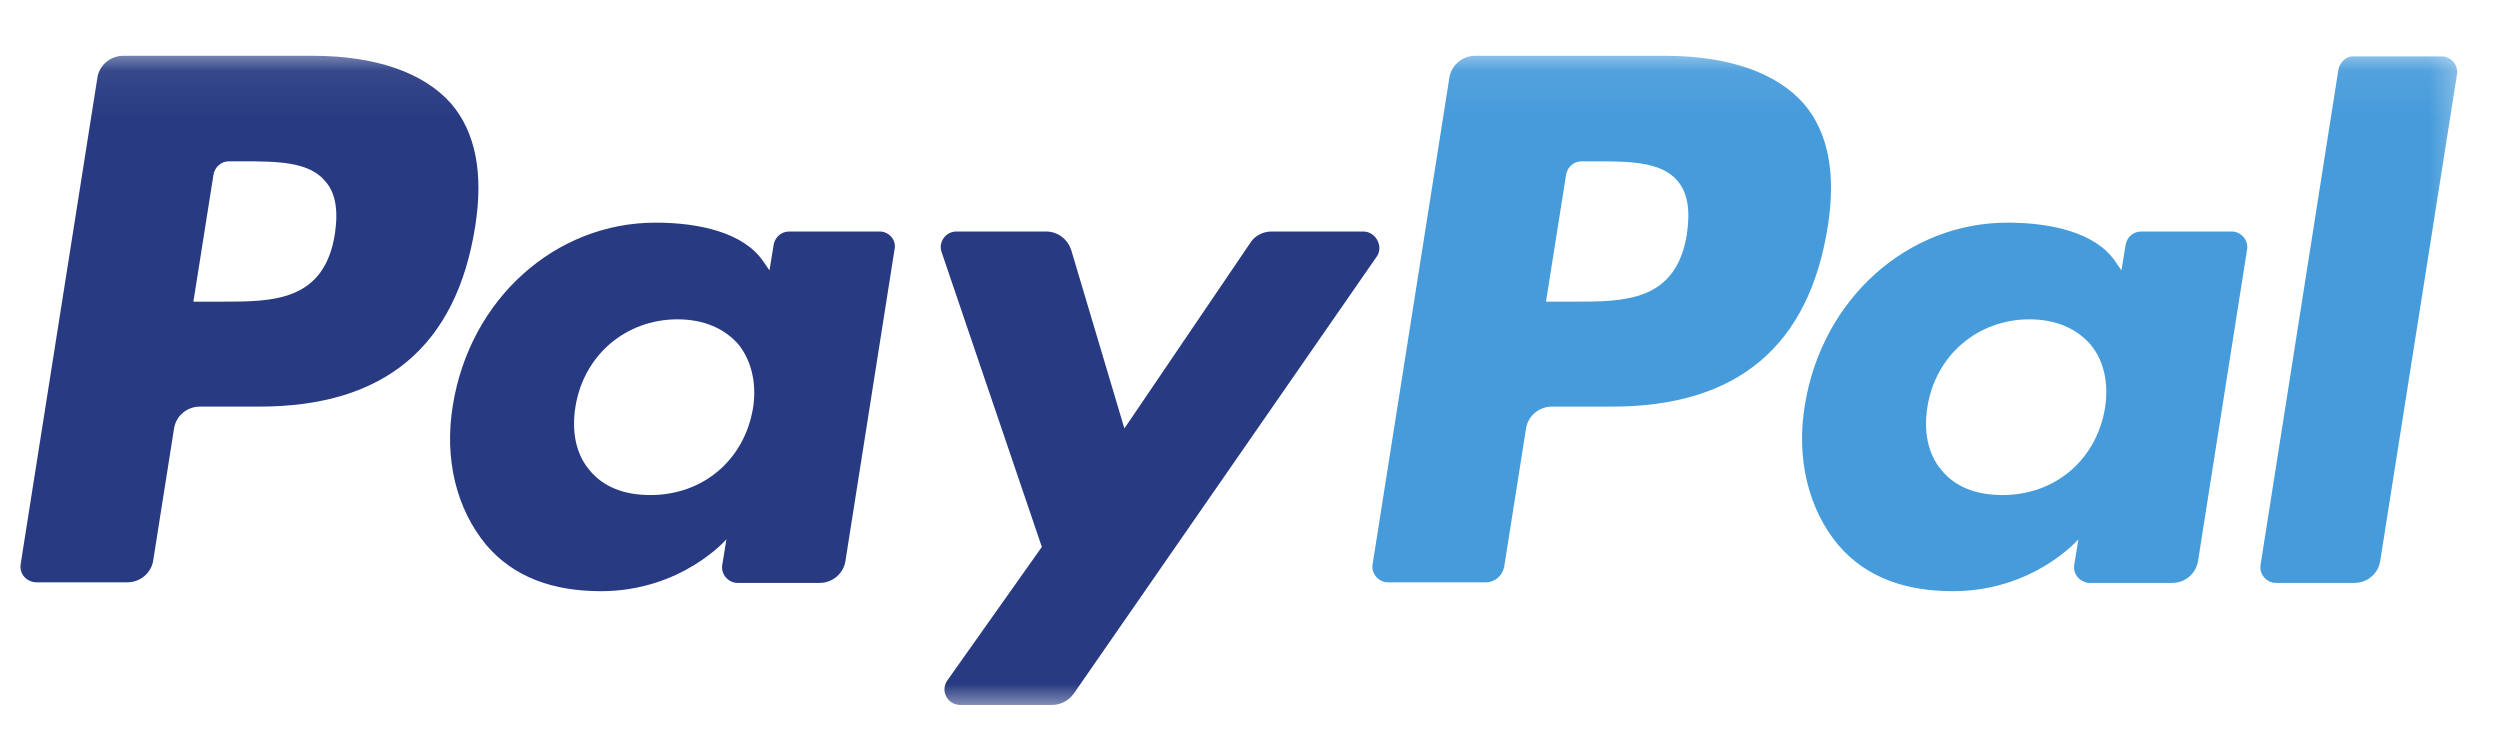 <svg width="53" height="16" viewBox="0 0 53 16" fill="none" xmlns="http://www.w3.org/2000/svg">
<mask id="mask0_1_5192" style="mask-type:luminance" maskUnits="userSpaceOnUse" x="0" y="1" width="53" height="15">
<path d="M52.5 1.07H0V15.07H52.5V1.07Z" fill="white"/>
</mask>
<g mask="url(#mask0_1_5192)">
<path d="M6.638 1.183H2.613C2.338 1.183 2.1 1.383 2.063 1.658L0.438 11.958C0.4 12.158 0.563 12.345 0.775 12.345H2.7C2.975 12.345 3.213 12.145 3.25 11.87L3.688 9.095C3.725 8.82 3.963 8.62 4.238 8.62H5.5C8.15 8.62 9.675 7.345 10.075 4.795C10.25 3.683 10.088 2.808 9.563 2.195C8.988 1.545 7.975 1.183 6.638 1.183ZM7.1 4.958C6.875 6.395 5.775 6.395 4.713 6.395H4.1L4.525 3.708C4.55 3.545 4.688 3.42 4.85 3.42H5.125C5.85 3.42 6.538 3.42 6.888 3.833C7.113 4.083 7.175 4.445 7.1 4.958Z" fill="#283B82"/>
<path d="M18.65 4.908H16.725C16.563 4.908 16.425 5.033 16.4 5.195L16.313 5.733L16.175 5.533C15.763 4.933 14.825 4.72 13.9 4.72C11.775 4.72 9.963 6.333 9.6 8.595C9.413 9.72 9.675 10.796 10.313 11.558C10.9 12.245 11.738 12.533 12.738 12.533C14.45 12.533 15.4 11.433 15.4 11.433L15.313 11.97C15.275 12.17 15.438 12.358 15.638 12.358H17.375C17.65 12.358 17.888 12.158 17.925 11.883L18.963 5.295C19.013 5.095 18.85 4.908 18.65 4.908ZM15.963 8.658C15.775 9.758 14.9 10.495 13.788 10.495C13.225 10.495 12.788 10.32 12.5 9.97C12.213 9.633 12.113 9.158 12.2 8.62C12.375 7.533 13.263 6.77 14.363 6.77C14.913 6.77 15.35 6.958 15.65 7.295C15.925 7.633 16.05 8.12 15.963 8.658Z" fill="#283B82"/>
<path d="M28.9 4.908H26.962C26.775 4.908 26.6 4.995 26.5 5.158L23.837 9.083L22.712 5.308C22.637 5.07 22.425 4.908 22.175 4.908H20.275C20.05 4.908 19.887 5.133 19.962 5.345L22.087 11.595L20.087 14.42C19.925 14.645 20.087 14.945 20.362 14.945H22.3C22.487 14.945 22.65 14.858 22.762 14.708L29.2 5.42C29.325 5.208 29.162 4.908 28.9 4.908Z" fill="#283B82"/>
<path d="M35.3 1.183H31.275C31 1.183 30.763 1.383 30.725 1.658L29.1 11.958C29.063 12.158 29.225 12.345 29.425 12.345H31.5C31.688 12.345 31.85 12.208 31.888 12.02L32.35 9.095C32.388 8.82 32.625 8.62 32.9 8.62H34.175C36.825 8.62 38.35 7.345 38.75 4.795C38.925 3.683 38.763 2.808 38.238 2.195C37.663 1.545 36.65 1.183 35.3 1.183ZM35.763 4.958C35.538 6.395 34.438 6.395 33.375 6.395H32.775L33.2 3.708C33.225 3.545 33.363 3.42 33.525 3.42H33.8C34.525 3.42 35.213 3.42 35.563 3.833C35.775 4.083 35.838 4.445 35.763 4.958Z" fill="#469BDB"/>
<path d="M47.312 4.908H45.387C45.225 4.908 45.087 5.033 45.062 5.195L44.975 5.733L44.837 5.533C44.425 4.933 43.487 4.72 42.562 4.72C40.437 4.72 38.625 6.333 38.262 8.595C38.075 9.72 38.337 10.796 38.975 11.558C39.562 12.245 40.4 12.533 41.4 12.533C43.112 12.533 44.062 11.433 44.062 11.433L43.975 11.97C43.937 12.17 44.1 12.358 44.312 12.358H46.05C46.325 12.358 46.562 12.158 46.6 11.883L47.637 5.295C47.675 5.095 47.512 4.908 47.312 4.908ZM44.625 8.658C44.437 9.758 43.562 10.495 42.45 10.495C41.887 10.495 41.45 10.32 41.162 9.97C40.875 9.633 40.775 9.158 40.862 8.62C41.037 7.533 41.925 6.77 43.025 6.77C43.575 6.77 44.012 6.958 44.312 7.295C44.6 7.633 44.712 8.12 44.625 8.658Z" fill="#469BDB"/>
<path d="M49.575 1.47L47.925 11.97C47.887 12.17 48.05 12.358 48.25 12.358H49.912C50.187 12.358 50.425 12.158 50.462 11.883L52.087 1.583C52.125 1.383 51.962 1.195 51.762 1.195H49.9C49.75 1.183 49.612 1.308 49.575 1.47Z" fill="#469BDB"/>
</g>
</svg>
